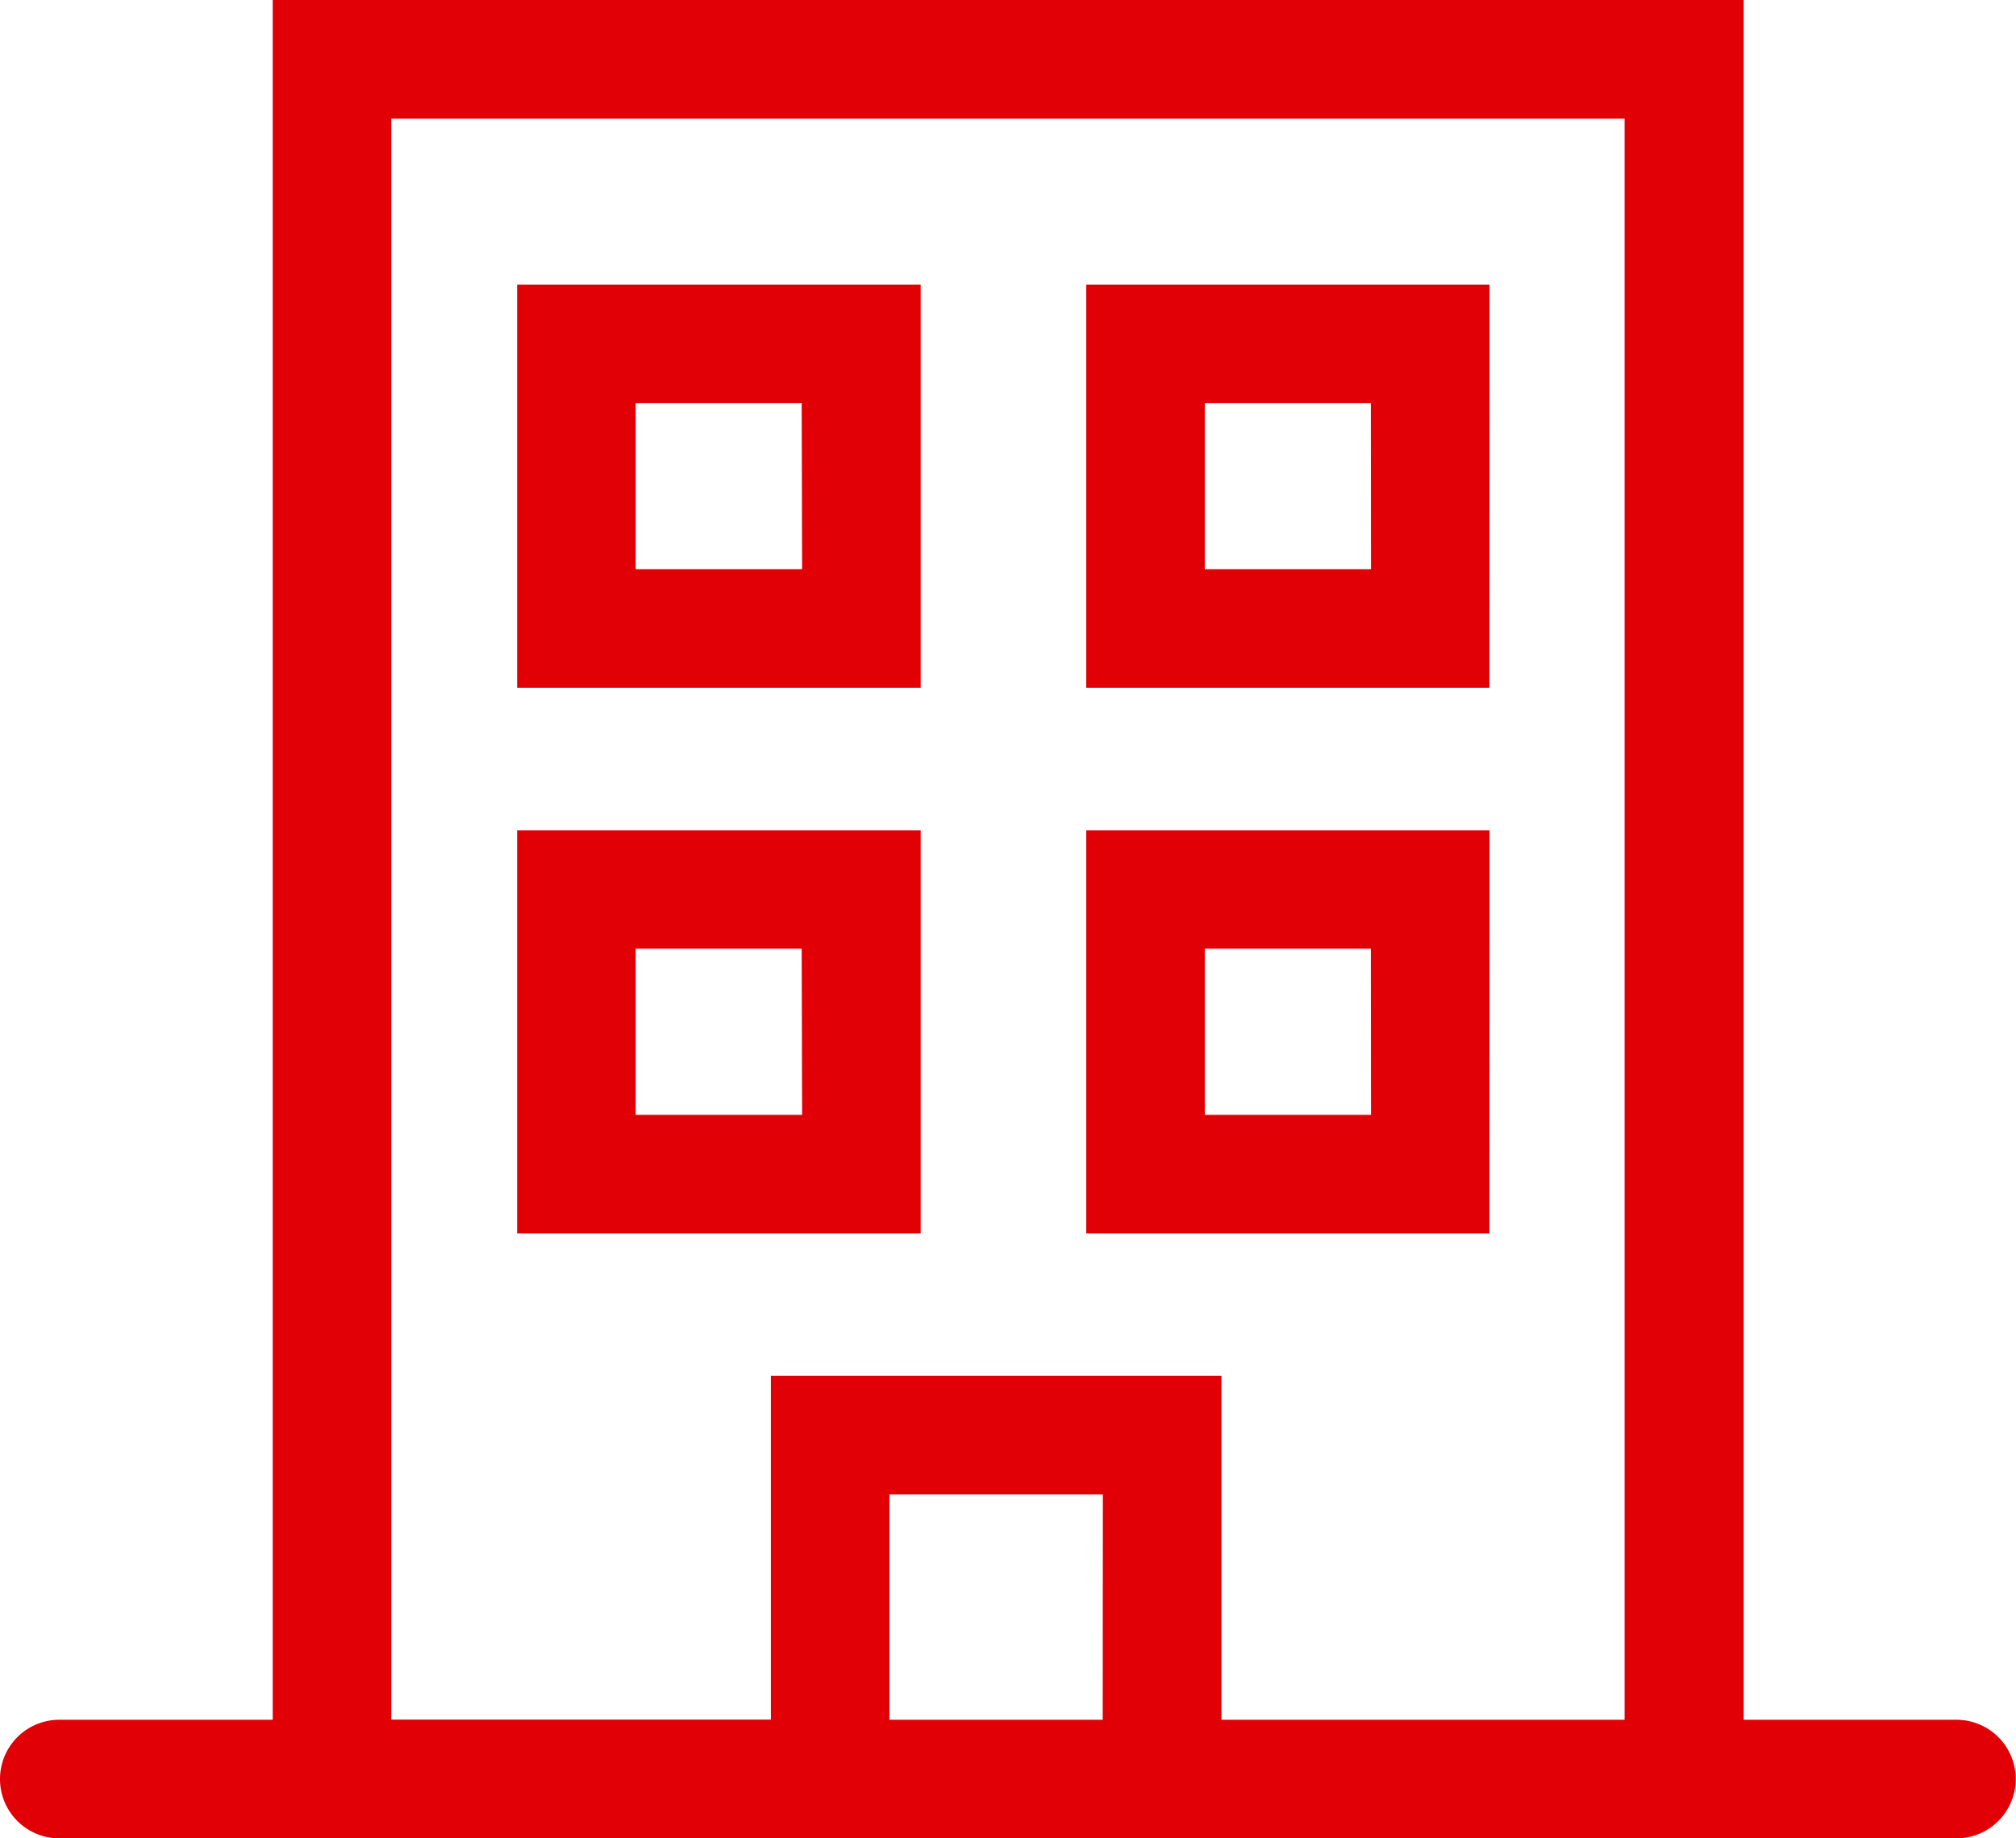 <svg xmlns="http://www.w3.org/2000/svg" viewBox="0 0 144.52 131.77"><defs><style>.cls-1{fill:#e10006;}</style></defs><title>Asset 7</title><g id="Layer_2" data-name="Layer 2"><g id="Layer_1-2" data-name="Layer 1"><path class="cls-1" d="M66,20.4H37.07v28.9H66Zm-8.5,20.4H45.57V28.9h11.9Z"/><path class="cls-1" d="M106.78,20.4H77.87v28.9h28.9Zm-8.5,20.4H86.37V28.9h11.9Z"/><path class="cls-1" d="M66,59.51H37.07v28.9H66Zm-8.5,20.4H45.57V68h11.9Z"/><path class="cls-1" d="M106.78,59.51H77.87v28.9h28.9Zm-8.5,20.4H86.37V68h11.9Z"/><path class="cls-1" d="M140.27,123.27H125V0H19.55V123.27H4.25a4.25,4.25,0,0,0,0,8.5h136a4.25,4.25,0,1,0,0-8.5ZM28.05,8.5h88.41V123.27H87.56V98.61H55.26v24.65H28.05Zm51,114.77H63.76V107.12h15.3Z"/></g></g></svg>